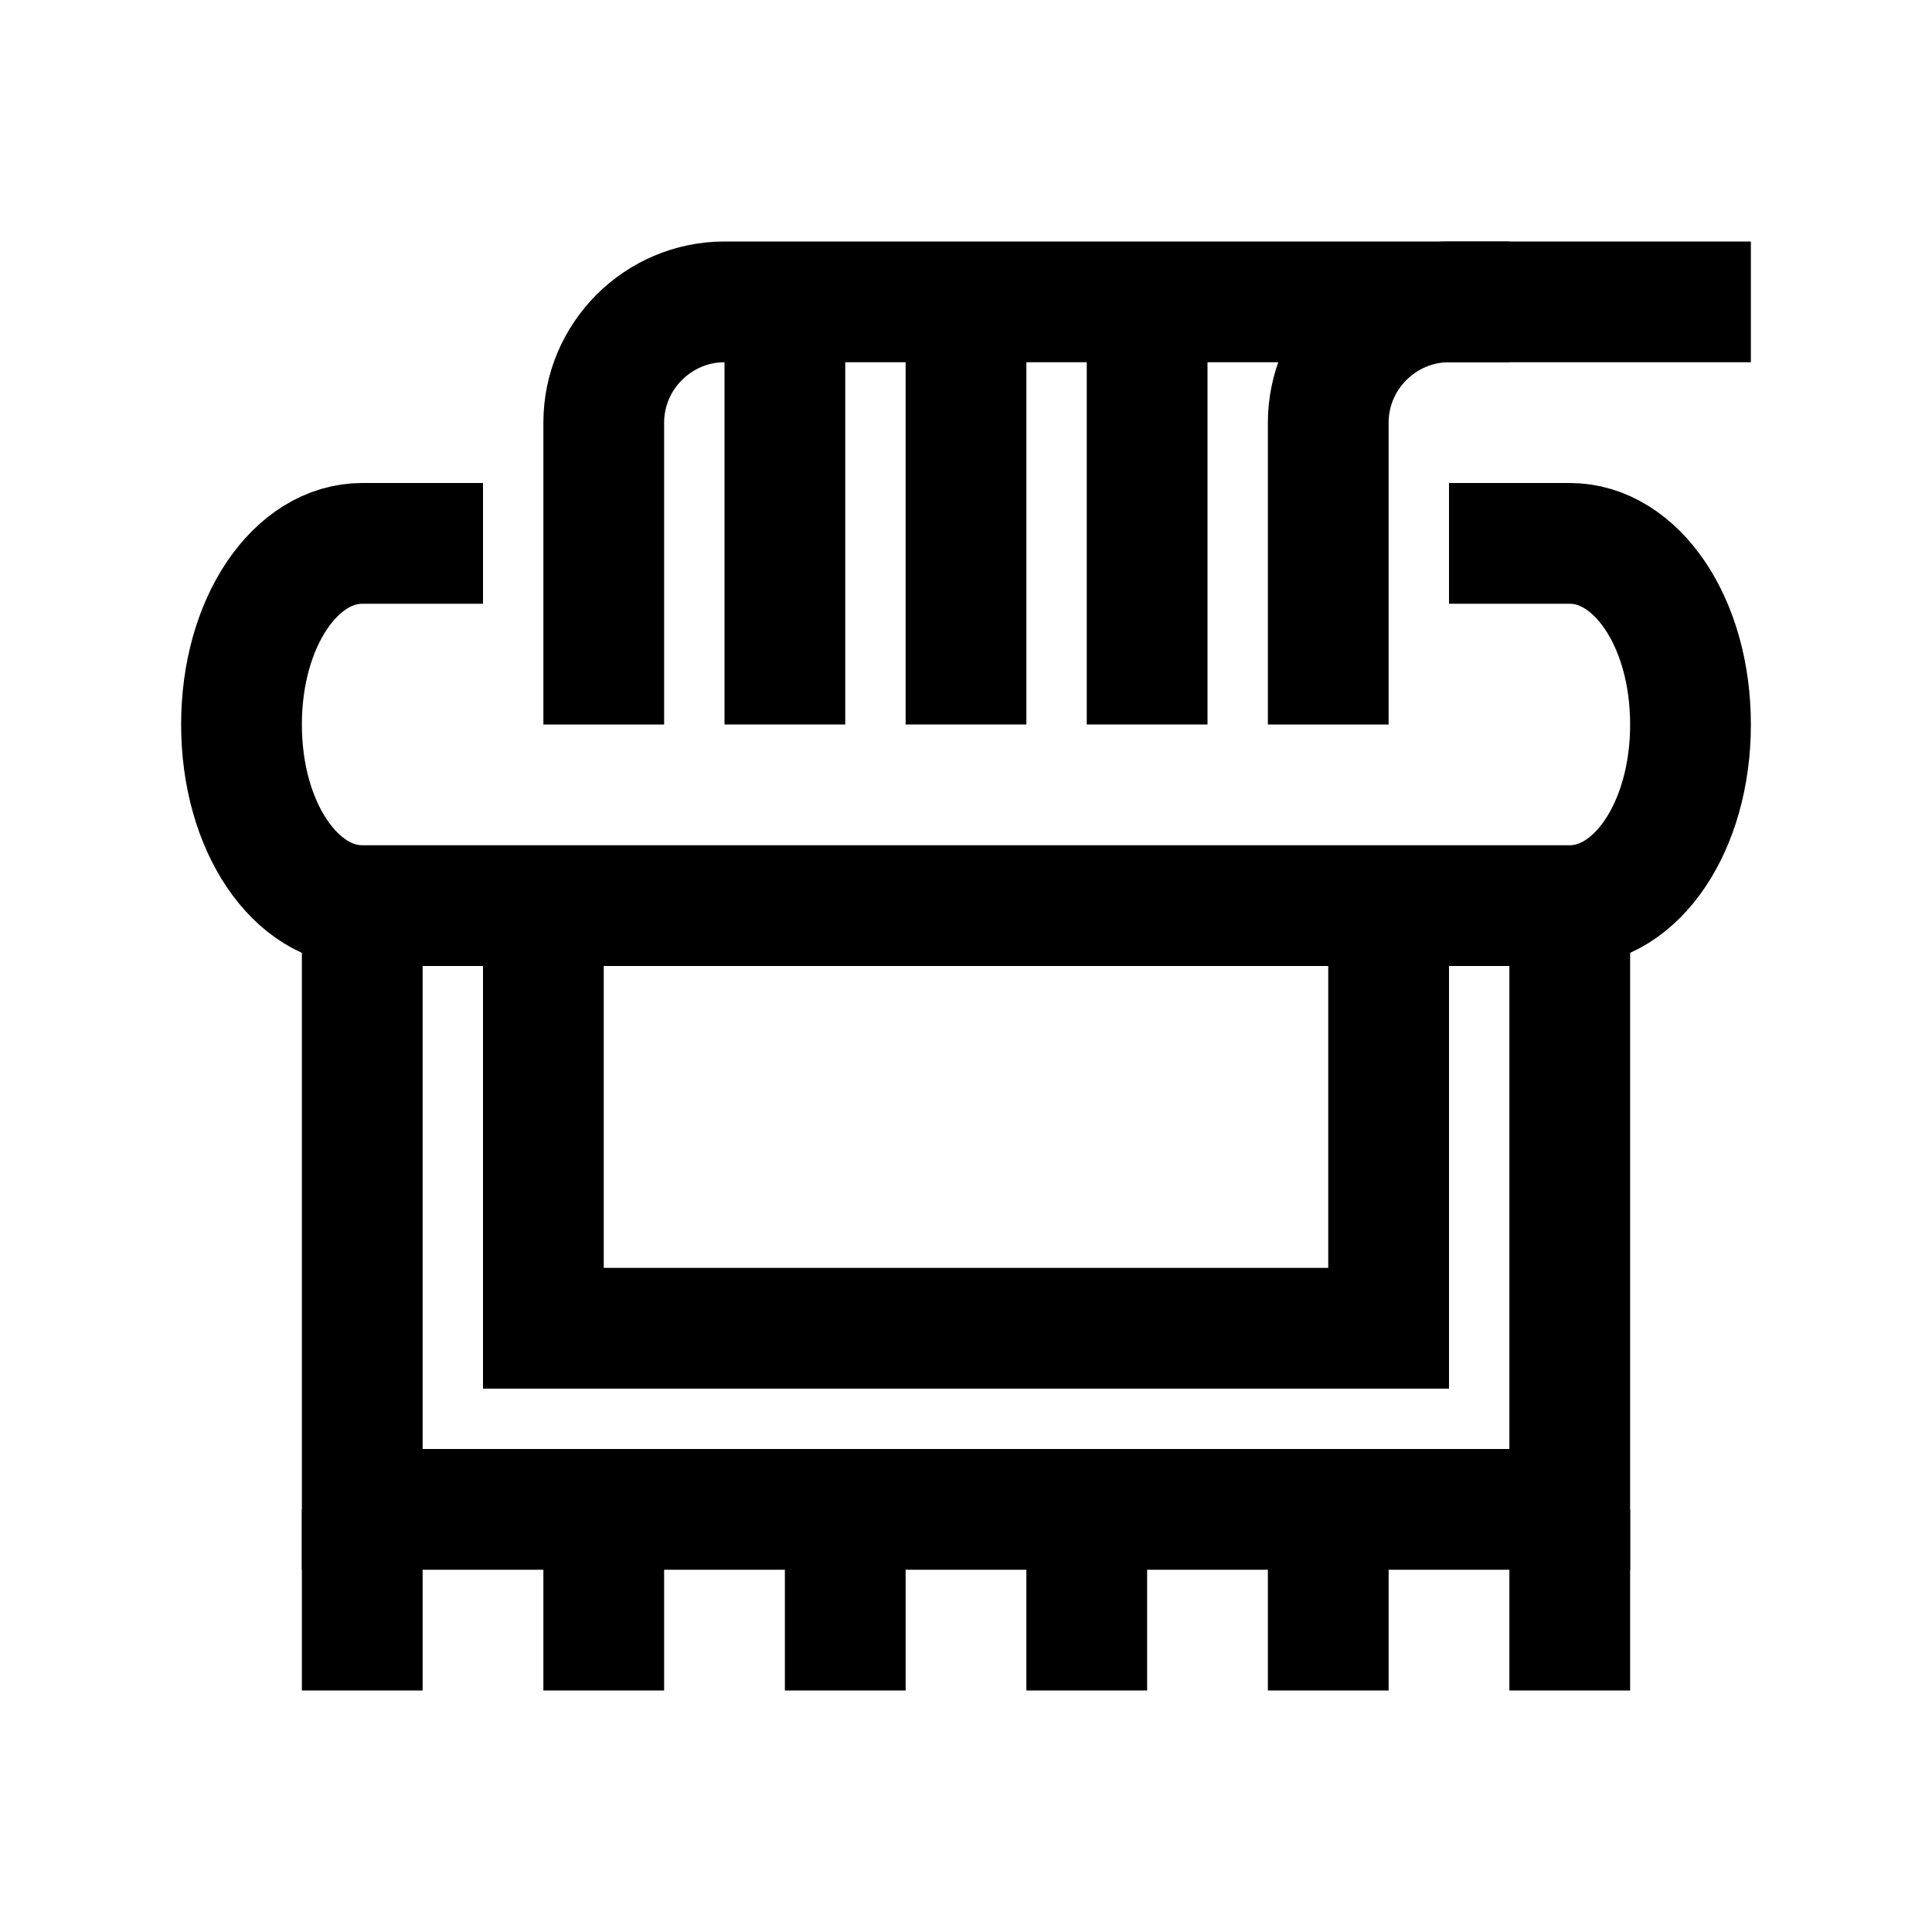 <?xml version="1.0" encoding="utf-8"?>
<!-- Generator: Adobe Illustrator 18.1.1, SVG Export Plug-In . SVG Version: 6.00 Build 0)  -->
<svg version="1.1" id="Layer_1" xmlns="http://www.w3.org/2000/svg" xmlns:xlink="http://www.w3.org/1999/xlink" x="0px" y="0px"
	 viewBox="0 0 32 32" enable-background="new 0 0 32 32" xml:space="preserve">
<polyline fill="none" stroke="#000000" stroke-width="2" stroke-miterlimit="10" points="6,15 6,25 26,25 26,15 "/>
<polyline fill="none" stroke="#000000" stroke-width="2" stroke-miterlimit="10" points="9,15 9,22 23,22 23,15 "/>
<path fill="none" stroke="#000000" stroke-width="2" stroke-miterlimit="10" d="M29,5H12c-1.1,0-2,0.9-2,2v5"/>
<path fill="none" stroke="#000000" stroke-width="2" stroke-miterlimit="10" d="M8,9H6c-1.1,0-2,1.3-2,3s0.9,3,2,3h20
	c1.1,0,2-1.3,2-3s-0.9-3-2-3h-2"/>
<line fill="none" stroke="#000000" stroke-width="2" stroke-miterlimit="10" x1="13" y1="12" x2="13" y2="5"/>
<line fill="none" stroke="#000000" stroke-width="2" stroke-miterlimit="10" x1="16" y1="12" x2="16" y2="5"/>
<line fill="none" stroke="#000000" stroke-width="2" stroke-miterlimit="10" x1="18" y1="28" x2="18" y2="25"/>
<line fill="none" stroke="#000000" stroke-width="2" stroke-miterlimit="10" x1="22" y1="28" x2="22" y2="25"/>
<line fill="none" stroke="#000000" stroke-width="2" stroke-miterlimit="10" x1="26" y1="28" x2="26" y2="25"/>
<line fill="none" stroke="#000000" stroke-width="2" stroke-miterlimit="10" x1="6" y1="28" x2="6" y2="25"/>
<line fill="none" stroke="#000000" stroke-width="2" stroke-miterlimit="10" x1="10" y1="28" x2="10" y2="25"/>
<line fill="none" stroke="#000000" stroke-width="2" stroke-miterlimit="10" x1="14" y1="28" x2="14" y2="25"/>
<line fill="none" stroke="#000000" stroke-width="2" stroke-miterlimit="10" x1="19" y1="12" x2="19" y2="5"/>
<path fill="none" stroke="#000000" stroke-width="2" stroke-miterlimit="10" d="M22,12V7c0-1.1,0.9-2,2-2h1"/>
</svg>
